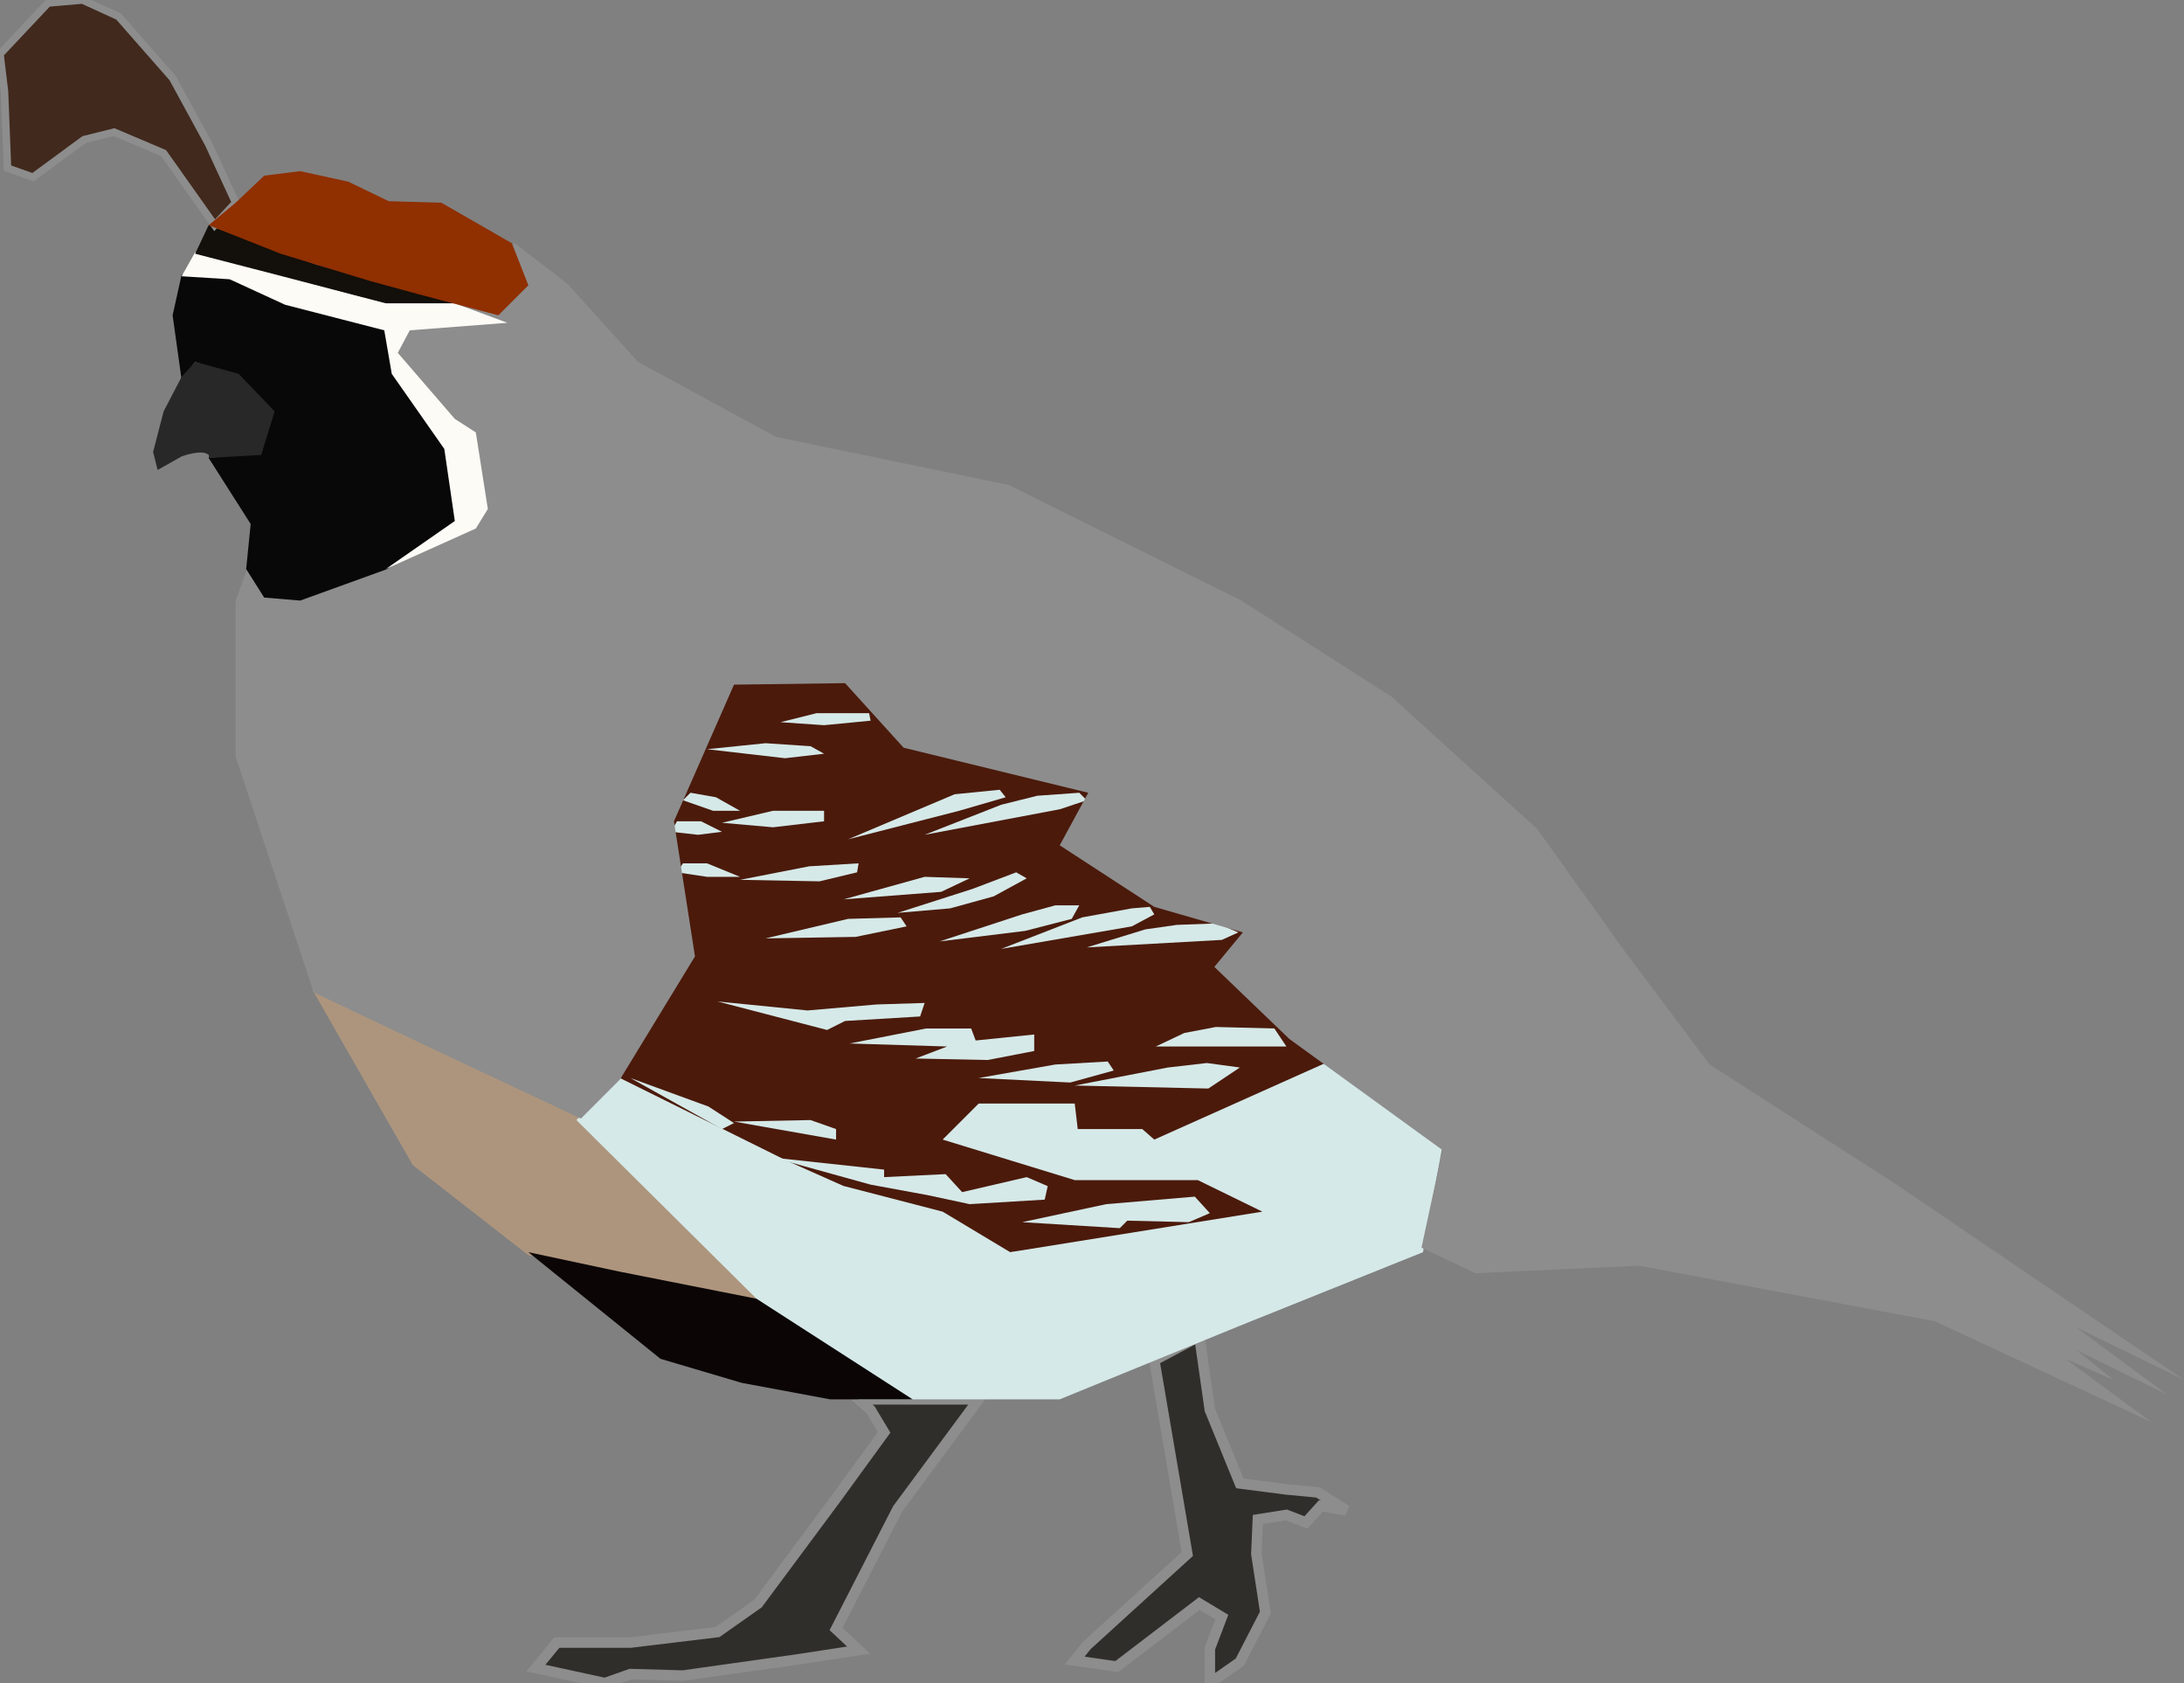 <svg width="1455" height="1121" viewBox="0 0 1455 1121" xmlns="http://www.w3.org/2000/svg">
    <rect x="0" y="0" width="1455" height="1121" fill="#808080" stroke="none"/>
    <g id="belly">
        <g id="Feet">
            <path id="Path" fill="#302e2b" fill-rule="evenodd" stroke="#8d8d8d" stroke-width="7"
                d="M 580 939 L 589 954 L 557 998 L 505 1068 L 478 1087 L 420 1094 L 371 1094 L 357 1111 L 403 1121 L 420 1115 L 455 1116 L 533 1105 L 572 1099 L 557 1085 L 598 1005 L 652 932 L 572 932 L 580 939 Z" />
            <path id="path1" fill="#302e2b" fill-rule="evenodd" stroke="#8d8d8d" stroke-width="7"
                d="M 769 906 L 791 1035 L 724 1096 L 716 1106 L 744 1110 L 799 1068 L 814 1077 L 806 1098 L 806 1121 L 826 1107 L 843 1074 L 837 1035 L 838 1012 L 857 1009 L 870 1014 L 880 1003 L 897 1006 L 878 994 L 857 992 L 826 988 L 806 939 L 799 890 L 769 906 Z" />
        </g>
        <path id="path2" fill="#4b1a0b" fill-rule="evenodd" stroke="none"
            d="M 563 447 L 742 522 L 829 620 L 873 687 L 917 732 L 844 818 L 791 818 L 673 834 L 589 802 L 396 718 L 430 437 L 563 447 Z" />
        <path id="path3" fill="#ad957d" fill-rule="evenodd" stroke="none"
            d="M 208 659 L 386 744 L 510 869 L 352 836 L 275 776 L 208 659 Z" />
        <path id="path4" fill="#d5e9e8" fill-rule="evenodd" stroke="none"
            d="M 515 540 L 549 540 L 549 547 L 515 551 L 481 548 L 515 540 Z" />
        <path id="path5" fill="#d5e9e8" fill-rule="evenodd" stroke="none"
            d="M 493 586 L 539 577 L 572 575 L 571 581 L 546 587 L 493 586 Z" />
        <path id="path6" fill="#d5e9e8" fill-rule="evenodd" stroke="none"
            d="M 562 599 L 616 584 L 646 585 L 627 594 L 562 599 Z" />
        <path id="path7" fill="#d5e9e8" fill-rule="evenodd" stroke="none"
            d="M 510 625 L 565 612 L 600 611 L 604 617 L 570 624 L 510 625 Z" />
        <path id="path8" fill="#d5e9e8" fill-rule="evenodd" stroke="none"
            d="M 598 608 L 648 592 L 677 581 L 684 585 L 662 597 L 633 605 L 598 608 Z" />
        <path id="path9" fill="#d5e9e8" fill-rule="evenodd" stroke="none"
            d="M 626 627 L 681 609 L 703 603 L 719 603 L 714 612 L 683 620 L 626 627 Z" />
        <path id="path10" fill="#d5e9e8" fill-rule="evenodd" stroke="none"
            d="M 667 632 L 721 611 L 754 605 L 766 604 L 769 609 L 754 617 L 667 632 Z" />
        <path id="path11" fill="#d5e9e8" fill-rule="evenodd" stroke="none"
            d="M 565 559 L 636 529 L 666 526 L 670 531 L 639 540 L 565 559 Z" />
        <path id="path12" fill="#d5e9e8" fill-rule="evenodd" stroke="none"
            d="M 616 556 L 667 536 L 691 530 L 719 528 L 724 533 L 706 539 L 616 556 Z" />
        <path id="path13" fill="#d5e9e8" fill-rule="evenodd" stroke="none"
            d="M 471 499 L 510 495 L 540 497 L 549 502 L 523 505 L 471 499 Z" />
        <path id="path14" fill="#d5e9e8" fill-rule="evenodd" stroke="none"
            d="M 520 481 L 544 475 L 579 475 L 580 480 L 549 483 L 520 481 Z" />
        <path id="path15" fill="#d5e9e8" fill-rule="evenodd" stroke="none"
            d="M 460 528 L 477 531 L 493 540 L 475 540 L 455 533 L 460 528 Z" />
        <path id="path16" fill="#d5e9e8" fill-rule="evenodd" stroke="none"
            d="M 451 547 L 467 547 L 481 554 L 465 556 L 447 554 L 451 547 Z" />
        <path id="path17" fill="#d5e9e8" fill-rule="evenodd" stroke="none"
            d="M 455 575 L 471 575 L 493 584 L 471 584 L 451 581 L 455 575 Z" />
        <path id="path18" fill="#d5e9e8" fill-rule="evenodd" stroke="none"
            d="M 420 718 L 472 737 L 489 748 L 481 752 L 420 718 Z" />
        <path id="path19" fill="#d5e9e8" fill-rule="evenodd" stroke="none"
            d="M 489 747 L 540 746 L 557 752 L 557 759 L 489 747 Z" />
        <path id="path20" fill="#d5e9e8" fill-rule="evenodd" stroke="none"
            d="M 515 771 L 589 779 L 589 784 L 630 782 L 641 794 L 684 784 L 698 790 L 696 799 L 646 802 L 618 796 L 580 789 L 515 771 Z" />
        <path id="path21" fill="#d5e9e8" fill-rule="evenodd" stroke="none"
            d="M 681 814 L 737 802 L 796 797 L 806 808 L 792 814 L 751 813 L 746 818 L 681 814 Z" />
        <path id="path22" fill="#d5e9e8" fill-rule="evenodd" stroke="none"
            d="M 478 667 L 538 673 L 584 669 L 616 668 L 613 677 L 563 680 L 551 686 L 478 667 Z" />
        <path id="path23" fill="#d5e9e8" fill-rule="evenodd" stroke="none"
            d="M 566 695 L 617 685 L 647 685 L 650 693 L 689 689 L 689 700 L 658 706 L 610 705 L 631 697 L 566 695 Z" />
        <path id="path24" fill="#d5e9e8" fill-rule="evenodd" stroke="none"
            d="M 652 718 L 703 709 L 738 707 L 742 713 L 713 721 L 652 718 Z" />
        <path id="path25" fill="#d5e9e8" fill-rule="evenodd" stroke="none"
            d="M 716 723 L 778 711 L 804 708 L 826 711 L 805 725 L 716 723 Z" />
        <path id="path26" fill="#d5e9e8" fill-rule="evenodd" stroke="none"
            d="M 770 697 L 789 688 L 810 684 L 849 685 L 857 697 L 770 697 Z" />
        <path id="path27" fill="#d5e9e8" fill-rule="evenodd" stroke="none"
            d="M 724 631 L 763 619 L 784 616 L 811 615 L 825 621 L 814 626 L 724 631 Z" />
        <path id="path28" fill="#d5e9e8" fill-rule="evenodd" stroke="none"
            d="M 628 759 L 652 735 L 716 735 L 718 752 L 761 752 L 769 759 L 883 708 L 961 763 L 948 834 L 826 883 L 706 932 L 572 932 L 420 849 L 505 866 L 384 746 L 413 718 L 524 773 L 561.842 789.848 L 628 807 L 673 834 L 841 807 L 798 786 L 716 786 L 628 759 Z" />
        <path id="path29" fill="#0b0506" fill-rule="evenodd" stroke="none"
            d="M 413 847 L 504 865 L 608 932 L 553 932 L 494 921 L 440 905 L 352 834 L 413 847 Z" />
    </g>
    <path id="body" fill="#8d8d8d" fill-rule="evenodd" stroke="none"
        d="M 343 162 L 378 189 L 425 241 L 517 291 L 672 323 L 827 400 L 927 464 L 1024 552 L 1082 633 L 1139 709 L 1262 788 L 1455 919 L 1383 884 L 1444 929 L 1383 899 L 1408 919 L 1376 905 L 1433 947 L 1289 880 L 1092 843 L 983 848 L 947 831 L 961 766 L 859 692 L 809 644 L 828 621 L 769 604 L 706 563 L 725 528 L 602 498 L 563 455 L 489 456 L 449 547 L 463 637 L 413 719 L 387 745 L 287 698 L 209 661 L 157 504 L 157 400 L 165 378 L 196 400 L 259 375 L 317 352 L 323 337 L 312 293 L 264 235 L 274 218 L 343 162 Z" />
    <g id="head">
        <path id="path30" fill="#080808" fill-rule="evenodd" stroke="none"
            d="M 121 183 L 157 186 L 190 202 L 257 219 L 262 247 L 298 299 L 304 348 L 258 379 L 200 400 L 176 398 L 164 379 L 167 349 L 139 305 L 173 301 L 182 274 L 157 250 L 130 241 L 121 253 L 115 210 L 121 183 Z" />
        <path id="path31" fill="#fcfbf6" fill-rule="evenodd" stroke="none"
            d="M 130 168 L 238 197 L 258 202 L 303 202 L 338 215 L 273 220 L 265 235 L 303 279 L 317 288 L 325 339 L 317 352 L 257 379 L 303 347 L 296 299 L 261 249 L 256 220 L 190 203 L 153 186 L 121 184 L 130 168 Z" />
        <path id="path32" fill="#130f0a" fill-rule="evenodd" stroke="none"
            d="M 139 150 L 210 176 L 303 202 L 257 202 L 188 184 L 130 169" />
        <path id="path33" fill="#41291d" fill-rule="evenodd" stroke="#8d8d8d" stroke-width="5"
            d="M 157 135 L 143 150 L 109 102 L 76 88 L 56 93 L 22 118 L 5 112 L 3 61 L 0 36 L 32 2 L 55 0 L 79 11 L 115 52 L 139 96 L 157 135 Z" />
        <path id="path34" fill="#902f00" fill-rule="evenodd" stroke="none"
            d="M 157 135 L 176 117 L 200 114 L 232 121 L 259 134 L 294 135 L 341 162 L 352 190 L 332 210 L 279 196 L 246 187 L 187 169 L 139 150" />
        <path id="path35" fill="#282828" fill-rule="evenodd" stroke="none"
            d="M 121 251 L 109 274 L 102 301 L 105 313 L 121 304 C 121 304 134.635 298.87 139 303 C 139.484 303.458 139 305 139 305 L 174 303 L 183 274 L 159 249 L 130 241 L 121 251 Z" />
    </g>
</svg>
